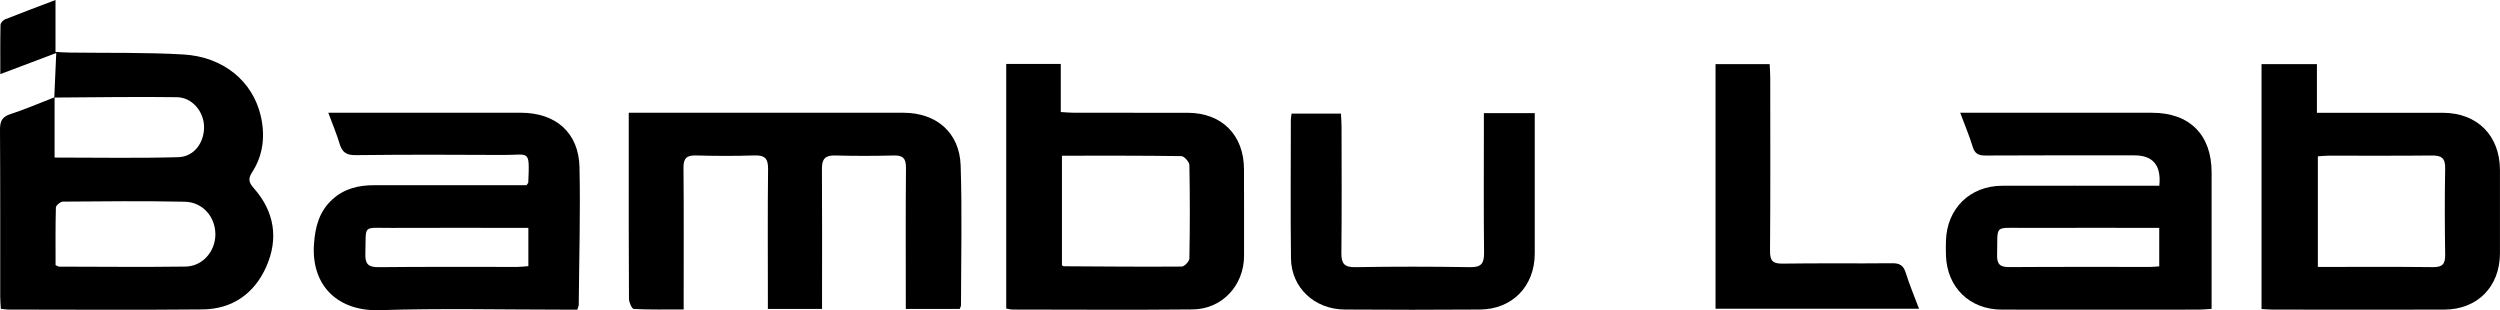 <?xml version="1.0" encoding="UTF-8"?>
<svg id="Layer_2" data-name="Layer 2" xmlns="http://www.w3.org/2000/svg" viewBox="0 0 1108.03 137.49">
  <g id="Layer_1-2" data-name="Layer 1">
    <g>
      <path d="M24.06,43.24c.28-6.26,.55-12.52,.87-19.74C16.35,26.74,8.67,29.64,.14,32.85c0-7.69-.07-14.75,.09-21.81,.02-.85,1.09-2.09,1.96-2.44C9.41,5.72,16.7,3.01,24.6,0V23.02c2.37,.11,4.29,.25,6.21,.28,16.82,.24,33.67-.13,50.44,.84,17.71,1.03,30.72,11.82,34.3,27.16,2.04,8.73,1.18,17.33-3.77,24.99-1.94,3-1.53,4.56,.74,7.14,9.12,10.36,11.04,22.35,5.46,34.85-5.32,11.92-15.04,18.73-28.26,18.86-28.66,.28-57.32,.09-85.98,.07-.97,0-1.94-.19-3.36-.34-.1-1.92-.28-3.69-.28-5.47C.08,106.75,.16,82.08,0,57.43c-.02-3.71,.93-5.64,4.62-6.85,6.63-2.17,13.06-4.94,19.57-7.47,0,8.75,0,17.51,0,26.72,19.02,0,36.95,.35,54.86-.17,7.02-.21,11.49-6.5,11.39-13.5-.1-6.68-5.23-12.98-12-13.08-18.13-.27-36.26,.07-54.4,.16Zm.57,74.27c.97,.42,1.27,.67,1.58,.67,18.66,.03,37.33,.23,55.98-.03,7.56-.1,13.23-6.66,13.27-14.21,.04-7.75-5.56-14.36-13.55-14.53-17.99-.38-35.99-.19-53.99-.05-1.1,0-3.12,1.66-3.15,2.59-.24,8.61-.14,17.23-.14,25.55Z"/>
      <path d="M425.34,136.93h-23.88c0-1.95,0-3.73,0-5.51,0-19-.1-38,.08-56.99,.04-4.12-1.24-5.63-5.42-5.52-8.66,.23-17.33,.24-25.99,0-4.4-.12-5.87,1.58-5.84,5.85,.13,18.83,.05,37.66,.05,56.49,0,1.79,0,3.57,0,5.66h-24.01c0-1.95,0-3.72,0-5.49,0-18.83-.13-37.66,.09-56.49,.05-4.61-1.41-6.19-6.02-6.04-8.66,.29-17.33,.25-25.99,.01-4.13-.11-5.51,1.31-5.48,5.48,.18,18.83,.08,37.66,.08,56.49,0,1.81,0,3.61,0,6.28-7.62,0-14.87,.15-22.09-.2-.82-.04-2.14-2.89-2.15-4.44-.14-20.83-.1-41.66-.1-62.49,0-6.46,0-12.93,0-20.04,2.27,0,4.04,0,5.81,0,38.66,0,77.33-.01,115.99,0,14.51,0,24.81,8.77,25.3,23.32,.69,20.64,.18,41.32,.16,61.98,0,.46-.31,.91-.57,1.65Z"/>
      <path d="M957.04,82.31q1.38-13.45-11.01-13.45c-22,0-44-.07-66,.07-3.14,.02-4.77-.78-5.72-3.91-1.49-4.89-3.5-9.62-5.52-15.04,2.31,0,3.93,0,5.56,0,26.5,0,53-.01,79.5,0,16.63,.01,26.35,9.76,26.36,26.41,.01,19.98,0,39.96,0,60.51-2.01,.12-3.76,.32-5.5,.33-29.17,.02-58.33,.05-87.5,0-14.2-.02-24.26-9.83-24.74-23.97-.07-2.16-.06-4.33,0-6.5,.39-14.31,10.63-24.4,24.92-24.43,21.17-.05,42.33-.01,63.5-.01,1.97,0,3.94,0,6.16,0Zm-.04,35.74v-17.06c-20.27,0-40.07-.04-59.88,.01-13.78,.04-11.6-1.55-11.98,11.97-.12,4.23,1.38,5.44,5.46,5.41,20.82-.15,41.63-.07,62.45-.08,1.29,0,2.58-.16,3.95-.25Z"/>
      <path d="M255.89,137.24c-2.19,0-4.17,0-6.15,0-27.16,0-54.35-.65-81.48,.23-18.22,.59-30.45-10.58-29.09-29.44,.56-7.73,2.36-14.35,8.14-19.64,5.23-4.78,11.55-6.31,18.43-6.3,20.83,.03,41.66,0,62.49,0h5.13c.46-.71,.77-.97,.78-1.25,.63-14.95,.54-12.08-11.03-12.16-21.83-.14-43.66-.17-65.49,.08-4.11,.05-5.98-1.28-7.1-5.02-1.33-4.43-3.14-8.71-5.01-13.77,2.33,0,4.08,0,5.84,0,26.5,0,52.99,0,79.49,0,15.5,0,25.67,8.85,26,24.16,.44,20.31-.17,40.64-.34,60.96,0,.47-.26,.93-.61,2.13Zm-21.72-36.25c-2.26,0-4.05,0-5.83,0-18.32,0-36.65-.06-54.97,.02-13.06,.06-11.02-1.72-11.44,11.43-.15,4.6,1.3,6.02,5.93,5.97,20.49-.22,40.98-.09,61.47-.11,1.58,0,3.15-.22,4.85-.35v-16.95Z"/>
      <path d="M1002.34,136.97V28.41h24.55v21.57h5.84c16.65,0,33.31-.03,49.96,.01,15.3,.04,25.28,10.08,25.32,25.38,.02,12.32,.04,24.65,0,36.97-.06,14.76-10.02,24.84-24.71,24.88-25.31,.06-50.63,.02-75.94,0-1.47,0-2.95-.15-5.01-.25Zm24.97-18.66c17.4,0,34.2-.11,50.98,.08,4.13,.05,5.51-1.29,5.44-5.42-.2-12.8-.23-25.62,0-38.42,.08-4.52-1.7-5.68-5.89-5.63-15.3,.17-30.6,.06-45.9,.08-1.45,0-2.9,.18-4.64,.3v49.01Z"/>
      <path d="M445.97,136.76V28.34h24.18v21.32c2.29,.13,4.04,.31,5.8,.31,16.82,.02,33.64-.01,50.46,.02,15.14,.03,24.92,9.87,24.94,25.01,.02,12.82,.07,25.64,.03,38.47-.04,13.04-9.76,23.54-22.74,23.67-26.64,.27-53.29,.08-79.93,.06-.8,0-1.6-.25-2.74-.44Zm24.7-67.75v48.55c.47,.29,.6,.45,.74,.45,17.45,.1,34.9,.27,52.35,.13,1.19,0,3.37-2.3,3.39-3.56,.25-13.8,.27-27.61,0-41.41-.03-1.41-2.3-3.96-3.56-3.98-17.44-.26-34.89-.18-52.93-.18Z"/>
      <path d="M657.67,50.14h22.55c0,1.65,0,3.23,0,4.81,0,19.15,.02,38.31,0,57.46-.02,14.43-9.95,24.68-24.31,24.78-19.99,.14-39.98,.15-59.96,0-13.35-.1-23.61-9.72-23.77-22.61-.26-20.48-.07-40.97-.06-61.46,0-.81,.18-1.62,.32-2.78h21.88c.09,1.91,.27,3.83,.27,5.75,.02,18.65,.13,37.31-.07,55.96-.05,4.63,1.14,6.44,6.15,6.36,16.98-.29,33.98-.28,50.96,0,5,.08,6.17-1.77,6.12-6.4-.2-18.65-.08-37.31-.08-55.96,0-1.8,0-3.59,0-5.91Z"/>
      <path d="M760.35,136.81V28.42h23.98c.09,1.99,.26,3.92,.26,5.85,.02,25.65,.11,51.3-.09,76.95-.03,4.41,1.22,5.68,5.62,5.62,16.15-.25,32.31,0,48.46-.17,3.39-.04,5.06,.97,6.08,4.26,1.61,5.2,3.75,10.24,5.87,15.9h-90.19Z"/>
    </g>
  </g>
</svg>